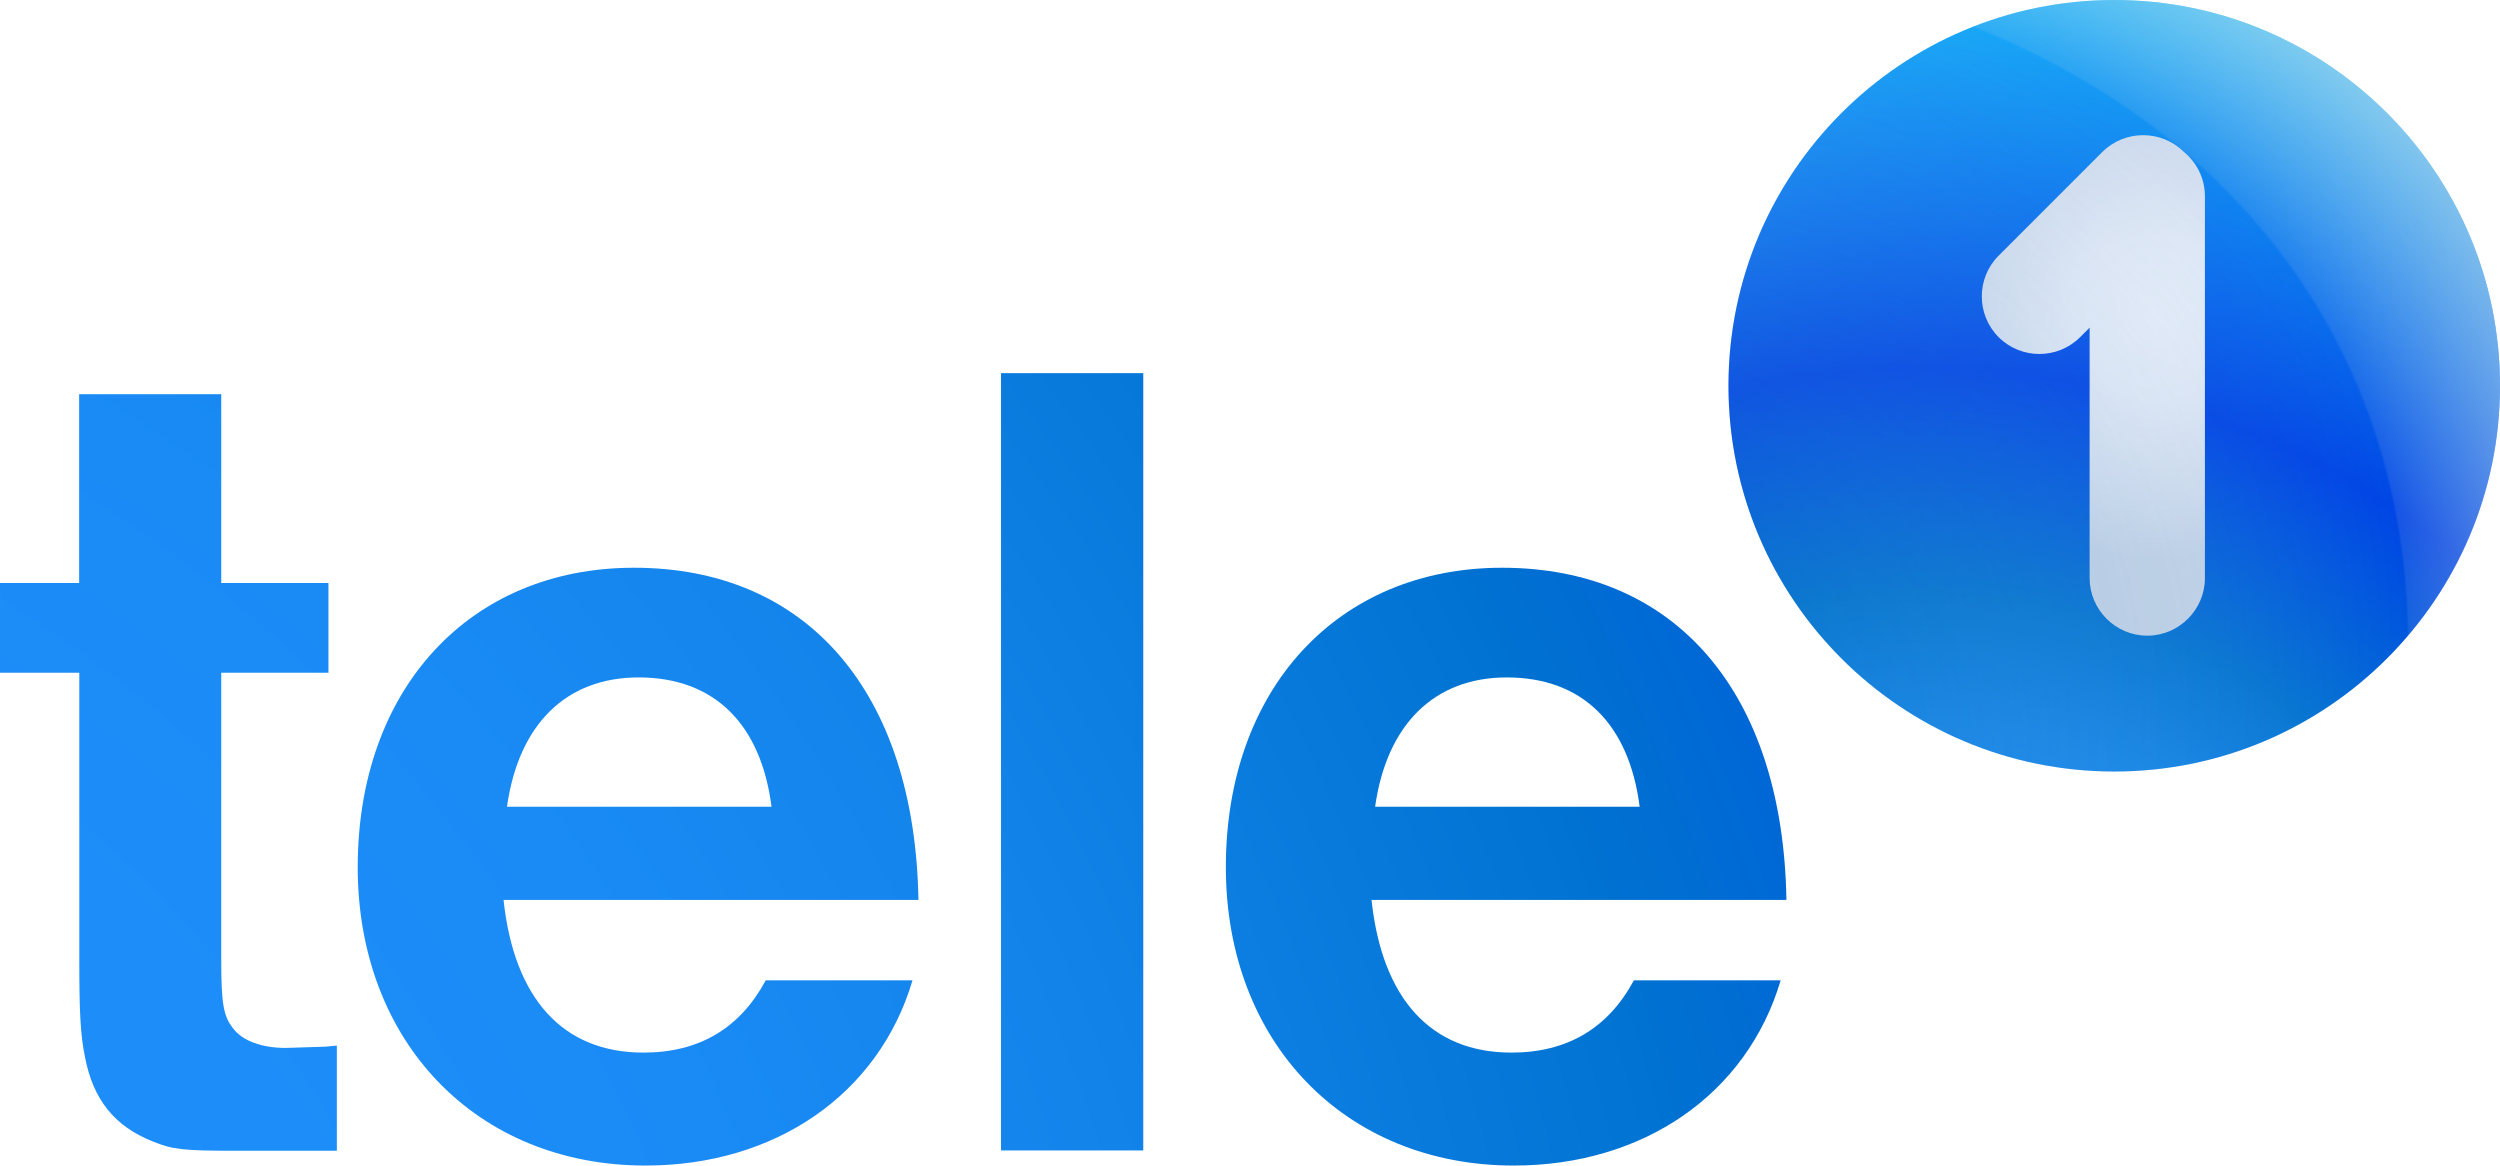 <svg id="e" enable-background="new 0 0 1604.6 748.1" version="1.1" viewBox="0 0 1604.6 748.1" xml:space="preserve" xmlns="http://www.w3.org/2000/svg">
<g id="f" transform="translate(-29.7,-32.9)" fill="url(#a)">
		<radialGradient id="a" cx="-377.66" cy="-348.9" r="3943.7" gradientTransform="matrix(1 0 0 -1 -29.7 782.9)" gradientUnits="userSpaceOnUse">
		<stop stop-color="#1D8EF9" offset=".18"/>
		<stop stop-color="#1A8BF5" offset=".245"/>
		<stop stop-color="#1082E7" offset=".317"/>
		<stop stop-color="#0173D2" offset=".392"/>
		<stop stop-color="#0072D1" offset=".394"/>
		<stop stop-color="#0045E5" offset=".533"/>
		<stop stop-color="#0B70ED" offset=".623"/>
		<stop stop-color="#1DB6F9" offset=".778"/>
		<stop stop-color="#1DBBF9" offset=".894"/>
	</radialGradient>
	<path id="g" d="m212.9 705.5c-15 0-27.7-4.5-33.7-12.7-6-7.5-7.5-15.7-7.5-43.4v-184.7h68.8v-57.6h-68.8v-121.2h-91.2v121.2h-50.8v57.6h50.9v184.8c0 32.9 0.7 47.9 3.7 62.1 5.2 26.9 18.7 44.1 43.4 53.9 12.7 5.2 19.4 6 53.1 6h65.1v-67.5l-7.5 0.7-25.5 0.8z"/>
	<path id="h" d="m436.6 397.3c-105.5 0-177.3 77.8-177.3 192.2 0 112.2 76.3 191.5 184.8 191.5 83 0 149.6-45.6 171.3-118.9h-94.2c-16.5 30.7-42.6 46.4-78.5 46.4-51.6 0-83-34.4-89.8-98h266.3c-2.3-133.1-71.1-213.2-182.6-213.2zm-81.5 153.4c7.5-53.1 38.1-83 84.5-83 48.6 0 78.5 29.9 85.3 83h-169.8z"/>
	<path id="i" d="M672.2,272.4h91.3v498.9h-91.3V272.4z"/>
	<path id="j" d="m999.8 708.5c-51.6 0-83-34.4-89.8-98h266.3c-2.2-133.1-71.1-213.2-182.5-213.2-105.5 0-177.3 77.8-177.3 192.2 0 112.2 76.3 191.5 184.8 191.5 83 0 149.6-45.6 171.3-118.9h-94.2c-16.5 30.7-42.7 46.4-78.6 46.4zm-3-240.8c48.6 0 78.5 29.9 85.3 83h-169.8c7.5-53.1 38.2-83 84.5-83z"/>
</g>
<radialGradient id="d" cx="1261.7" cy="-74.864" r="1041.7" gradientTransform="matrix(1 -.004 -.004 -1 -28.285 722.19)" gradientUnits="userSpaceOnUse">
	<stop stop-color="#1D8EF9" offset=".18"/>
	<stop stop-color="#1A8BF5" offset=".245"/>
	<stop stop-color="#1082E7" offset=".317"/>
	<stop stop-color="#0173D2" offset=".392"/>
	<stop stop-color="#0072D1" offset=".394"/>
	<stop stop-color="#0045E5" offset=".533"/>
	<stop stop-color="#0B70ED" offset=".623"/>
	<stop stop-color="#1DB6F9" offset=".778"/>
	<stop stop-color="#1DBBF9" offset=".894"/>
</radialGradient>
<path id="k" d="m1604.6 247.6c0 136.7-110.9 247.6-247.6 247.6s-247.6-110.9-247.6-247.6 110.9-247.6 247.6-247.6 247.6 110.9 247.6 247.6z" fill="url(#d)"/>
<radialGradient id="b" cx="1412.9" cy="513.07" r="154.64" gradientTransform="matrix(1 0 0 -1 -29.7 717.1)" gradientUnits="userSpaceOnUse">
	<stop stop-color="#E2EBF9" offset="0"/>
	<stop stop-color="#DDE7F6" offset=".331"/>
	<stop stop-color="#CDDBEE" offset=".744"/>
	<stop stop-color="#C0D1E7" offset="1"/>
</radialGradient>
<path id="l" d="m1401.6 97.4c-14.4-14.2-37.8-14.2-52.2 0.1l-66.6 66.6c-14.4 14.4-14.4 37.9 0 52.3s37.9 14.4 52.3 0l6.1-6.1v160.7c0 20.3 16.6 37 37 37s37-16.7 37-37v-245c0-11.5-5.3-21.8-13.6-28.6z" fill="url(#b)"/>
<radialGradient id="c" cx="772.3" cy="168.08" r="1645.5" gradientTransform="matrix(.875 -.485 -.325 -.586 111.16 1105.3)" gradientUnits="userSpaceOnUse">
	<stop stop-color="#0071BC" stop-opacity=".3" offset=".226"/>
	<stop stop-color="#A1C3D9" stop-opacity=".089" offset=".439"/>
	<stop stop-color="#E6E6E6" stop-opacity="0" offset=".529"/>
	<stop stop-color="#E6E6E6" stop-opacity=".1" offset=".53"/>
	<stop stop-color="#E6E6E6" stop-opacity=".7" offset=".629"/>
</radialGradient>
<path id="m" d="m1604.6 247.6c0 136.7-110.9 247.6-247.6 247.6s-247.6-110.9-247.6-247.6 110.9-247.6 247.6-247.6 247.6 110.9 247.6 247.6z" fill="url(#c)"/>
</svg>

